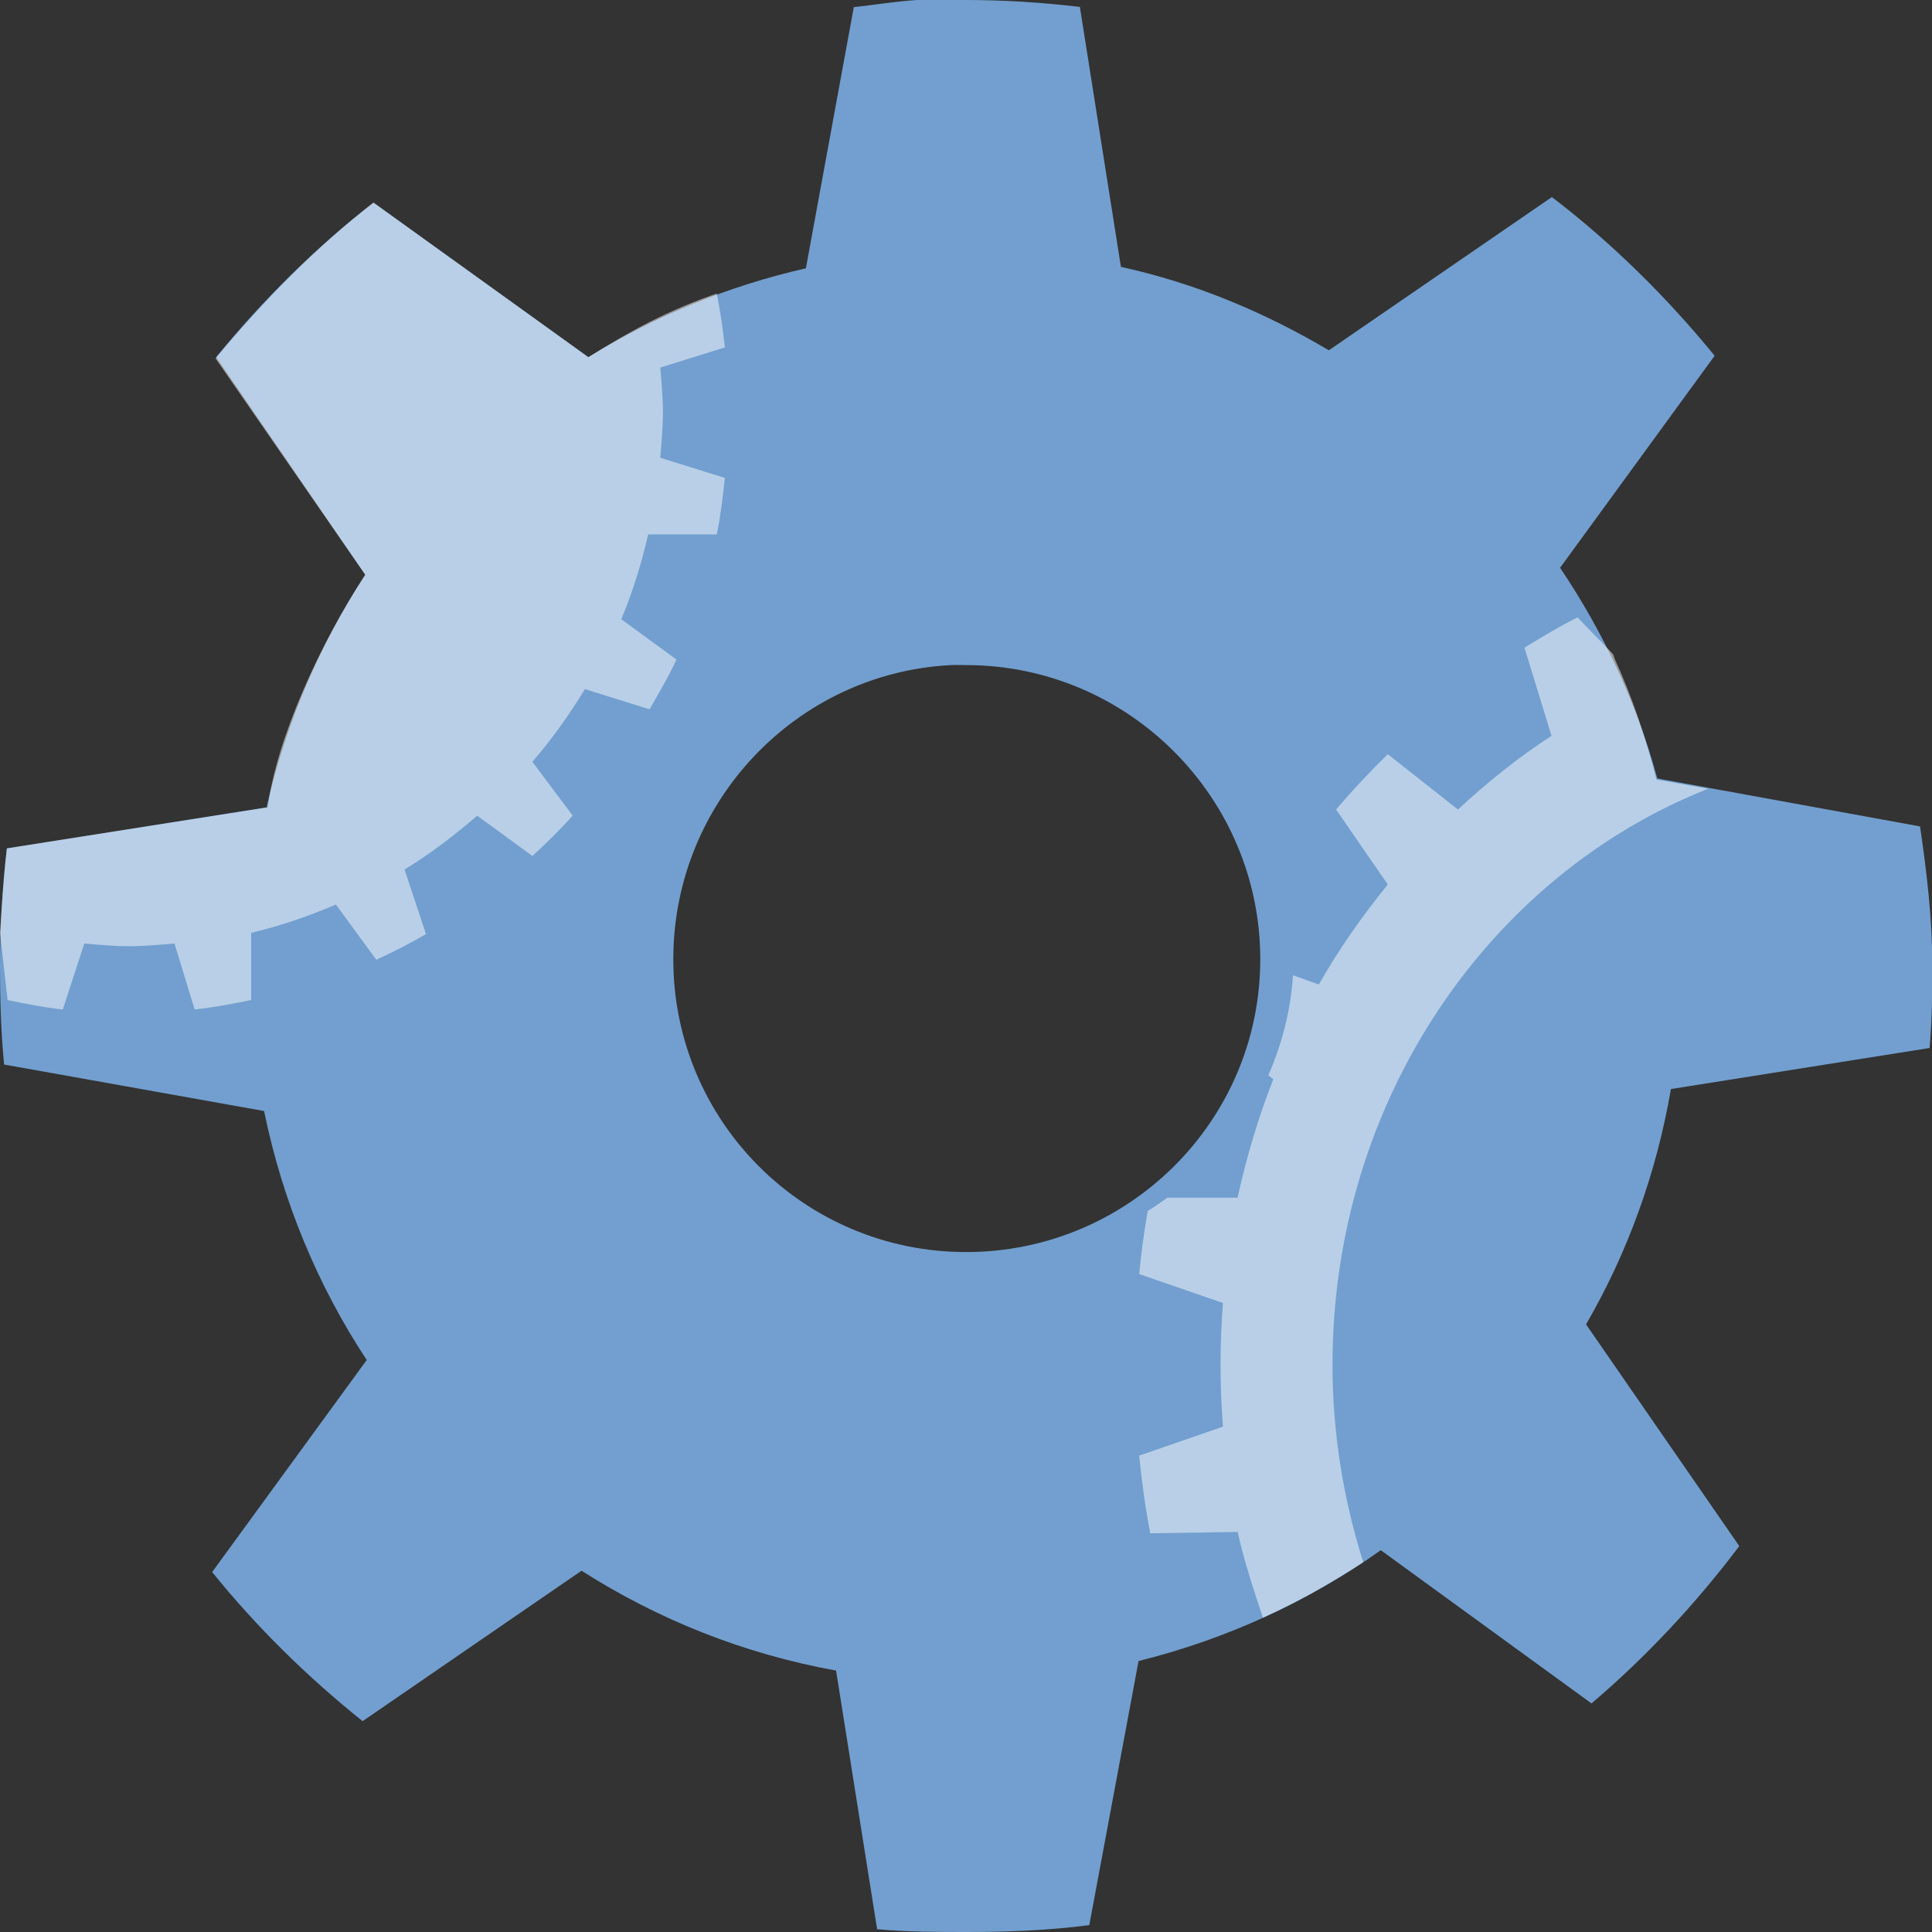 <svg width="16" height="16" version="1" xmlns="http://www.w3.org/2000/svg">
<rect width="100%" height="100%" fill="#333333" stroke="none"/>
<g>
<path d="m7.581 0.001c-0.169 0.012-0.333 0.038-0.499 0.057h-0.011l-0.397 2.164c-0.646 0.147-1.254 0.397-1.801 0.736l-1.78-1.28c-0.481 0.373-0.918 0.809-1.303 1.28l1.235 1.802c-0.375 0.573-0.657 1.228-0.815 1.915-2.71e-5 0.003-2.21e-5 0.011 0 0.011l-2.153 0.34c-0.039 0.321-0.057 0.654-0.057 0.986 0 0.272 0.008 0.54 0.034 0.804l2.153 0.385c0.153 0.748 0.444 1.446 0.85 2.062l-1.28 1.756c0.367 0.455 0.79 0.87 1.246 1.235l1.813-1.246c0.634 0.404 1.341 0.688 2.108 0.827l0.34 2.142c0.242 0.022 0.489 0.023 0.737 0.023 0.349 0 0.683-0.013 1.02-0.057l0.408-2.187c0.728-0.181 1.412-0.495 2.006-0.918l1.745 1.269c0.453-0.385 0.866-0.828 1.224-1.303l-1.269-1.836c0.344-0.594 0.582-1.248 0.703-1.949l2.142-0.34c0.019-0.223 0.023-0.44 0.023-0.668 0-0.397-0.046-0.786-0.102-1.167l-2.176-0.397c-0.171-0.63-0.45-1.217-0.805-1.745l1.28-1.756c-0.397-0.485-0.85-0.934-1.348-1.314l-1.847 1.269c-0.531-0.314-1.102-0.555-1.722-0.691l-0.34-2.153c-0.309-0.036-0.621-0.057-0.941-0.057-0.086 1e-8 -0.175-0.003-0.261 0-0.042 0.001-0.083-0.002-0.125 0-0.011 6.5731e-4 -0.023-7.6965e-4 -0.034 0zm0.295 5.507c0.041-0.002 0.083 0 0.125 0 1.341 0 2.436 1.095 2.436 2.436 0 1.341-1.095 2.425-2.436 2.425-1.341 1e-6 -2.425-1.083-2.425-2.425 4e-7 -1.299 1.017-2.371 2.3-2.436z" color="#000000" fill="#729fcf"/>
<ellipse cx="8.001" cy="7.939" rx="2.799" ry="2.799" color="#000000" fill="none" opacity=".648"/>
<path d="m7.33 0.43-0.318 2.095c-0.606 0.138-1.72 0.56-2.233 0.878l-1.694-1.264c-0.451 0.35-0.482 0.374-0.842 0.816l1.225 1.817c-0.352 0.537-0.774 1.494-0.925 2.178 0 0-2.146 0.362-2.146 0.362-0.037 0.301-0.019 0.946 0.006 1.194l2.05 0.369c0.144 0.701 0.681 1.829 1.061 2.406l-1.296 1.713c0.344 0.427 0.413 0.466 0.84 0.808l1.734-1.27c0.594 0.379 1.773 0.84 2.491 0.97l0.285 2.069c0.226 0.021 0.852 0.078 1.168 0.038l0.318-2.154c0.682-0.17 1.861-0.654 2.418-1.05l1.732 1.251c0.424-0.361 0.428-0.415 0.763-0.861l-1.283-1.824c0.322-0.556 0.739-1.644 0.852-2.301l2.101-0.349c0.018-0.209 0.018-0.794-0.034-1.151l-2.141-0.369c-0.16-0.59-0.708-1.653-1.04-2.148l1.361-1.713c-0.372-0.455-0.51-0.517-0.978-0.874l-1.792 1.283c-0.498-0.294-1.49-0.743-2.071-0.871l-0.317-2.05c-0.29-0.034-1.127-0.019-1.292 0z" color="#000000" fill="none" opacity=".347"/>
<path d="m3.093 1.678c-0.481 0.373-0.915 0.818-1.308 1.29l1.24 1.792c-0.375 0.57-0.739 1.369-0.807 1.926l-2.161 0.34c-0.025 0.201-0.057 0.699-0.057 0.699l0.063 0.557c0.153 0.032 0.3 0.061 0.457 0.078l0.178-0.546c0.123 0.01 0.242 0.022 0.368 0.022 0.125 0 0.256-0.012 0.379-0.022l0.167 0.546c0.157-0.017 0.316-0.047 0.468-0.078v-0.557c0.245-0.057 0.475-0.138 0.702-0.234l0.334 0.457c0.144-0.065 0.277-0.134 0.412-0.212l-0.178-0.535c0.213-0.129 0.414-0.284 0.602-0.446l0.457 0.334c0.116-0.106 0.229-0.218 0.334-0.334l-0.334-0.446c0.162-0.188 0.305-0.389 0.435-0.602l0.535 0.167c0.078-0.136 0.158-0.269 0.223-0.412l-0.457-0.334c0.096-0.227 0.166-0.458 0.223-0.702h0.568c0.032-0.153 0.05-0.311 0.067-0.468l-0.535-0.167c0.01-0.123 0.022-0.254 0.022-0.379-3e-7 -0.125-0.012-0.245-0.022-0.368l0.535-0.167c-0.016-0.15-0.038-0.3-0.067-0.446-0.409 0.142-0.702 0.302-1.064 0.527z" color="#000000" fill="#fff" opacity=".5"/>
<path d="m13.064 5.113c-0.151 0.076-0.294 0.162-0.439 0.251l0.224 0.73c-0.275 0.178-0.534 0.387-0.775 0.61l-0.581-0.458c-0.15 0.146-0.292 0.298-0.428 0.458l0.428 0.621c-0.209 0.258-0.405 0.535-0.571 0.828l-0.214-0.076c-0.019 0.295-0.093 0.573-0.204 0.828l0.041 0.033c-0.123 0.313-0.222 0.644-0.296 0.981h-0.581c-0.054 0.036-0.107 0.078-0.163 0.109-0.031 0.175-0.053 0.344-0.071 0.523l0.694 0.24c-0.013 0.169-0.02 0.34-0.02 0.512 0 0.172 0.007 0.343 0.02 0.512l-0.694 0.24c0.022 0.217 0.051 0.433 0.092 0.643l0.724-0.011c0.05 0.231 0.135 0.489 0.209 0.71 0.29-0.129 0.565-0.289 0.831-0.459-0.162-0.512-0.255-1.064-0.255-1.634 1e-6 -2.187 1.297-4.055 3.111-4.772l-0.428-0.076c-0.088-0.346-0.201-0.685-0.347-1.002-0.004-0.009-0.006-0.023-0.01-0.033l-0.02-0.022z" color="#000000" fill="#fff" opacity=".5"/>
</g>
</svg>
